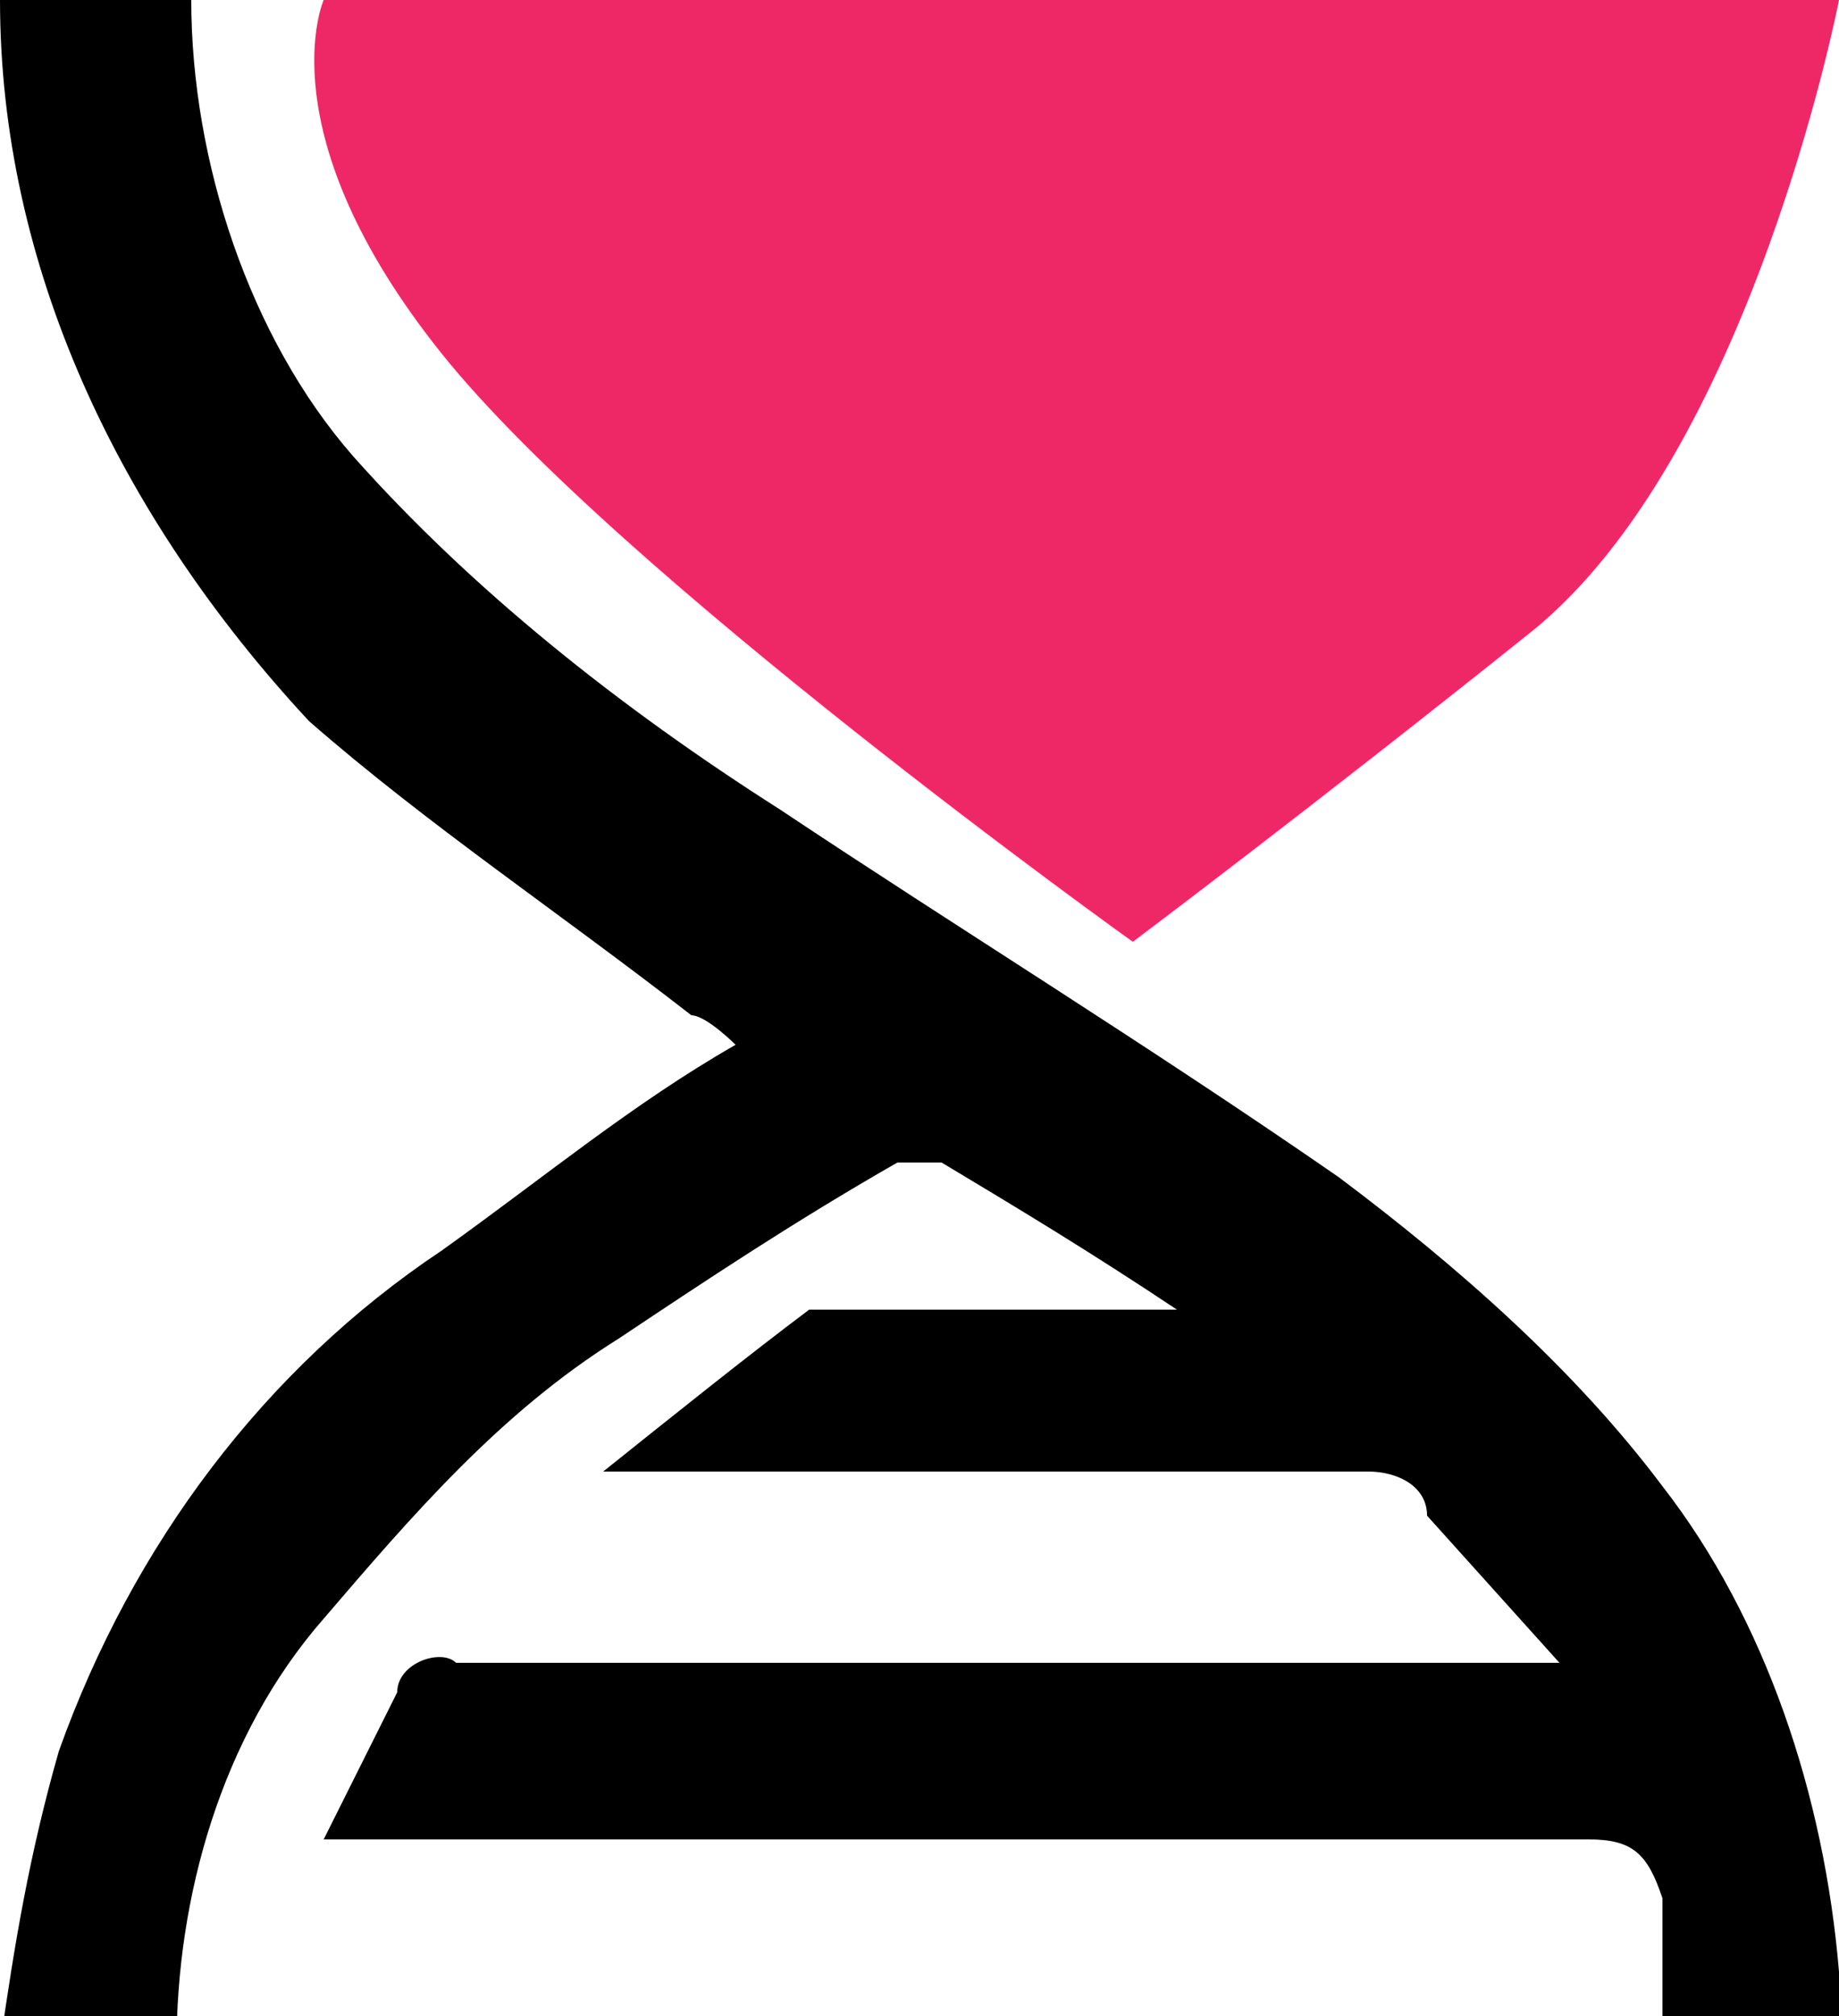 <?xml version="1.0" encoding="UTF-8"?>
<svg id="Layer_1" xmlns="http://www.w3.org/2000/svg" version="1.1" viewBox="0 0 12.5 13.7">
  <!-- Generator: Adobe Illustrator 29.6.1, SVG Export Plug-In . SVG Version: 2.1.1 Build 9)  -->
  <defs>
    <style>
      .st0 {
        fill: #ee2867;
      }
    </style>
  </defs>
  <path d="M1.3,0c0,1.1.4,2.3,1.1,3.1.8.9,1.8,1.7,2.9,2.4,1.2.8,2.5,1.6,3.8,2.5.8.6,1.6,1.3,2.2,2.1.7.9,1.1,2.1,1.2,3.3v.4h-1.2v-.9c-.1-.3-.2-.4-.5-.4H2.2l.5-1c0-.2.3-.3.4-.2h7.5l-.9-1c0-.2-.2-.3-.4-.3h-5.2c.5-.4,1-.8,1.4-1.1h2.5c-.6-.4-1.1-.7-1.6-1h-.3c-.7.4-1.3.8-1.9,1.2-.8.5-1.4,1.2-2,1.9-.7.8-1,1.9-1,2.9H0c.1-.7.2-1.3.4-2,.5-1.4,1.4-2.6,2.6-3.4.7-.5,1.3-1,2-1.4,0,0-.2-.2-.3-.2-.9-.7-1.8-1.3-2.6-2C.8,3.5,0,1.8,0,0h1.3Z"/>
  <path class="st0" d="M2.2,0h10.3s-.6,3.1-2.1,4.3-2.7,2.1-2.7,2.1c0,0-3.5-2.5-4.7-4s-.8-2.4-.8-2.4Z"/>
</svg>